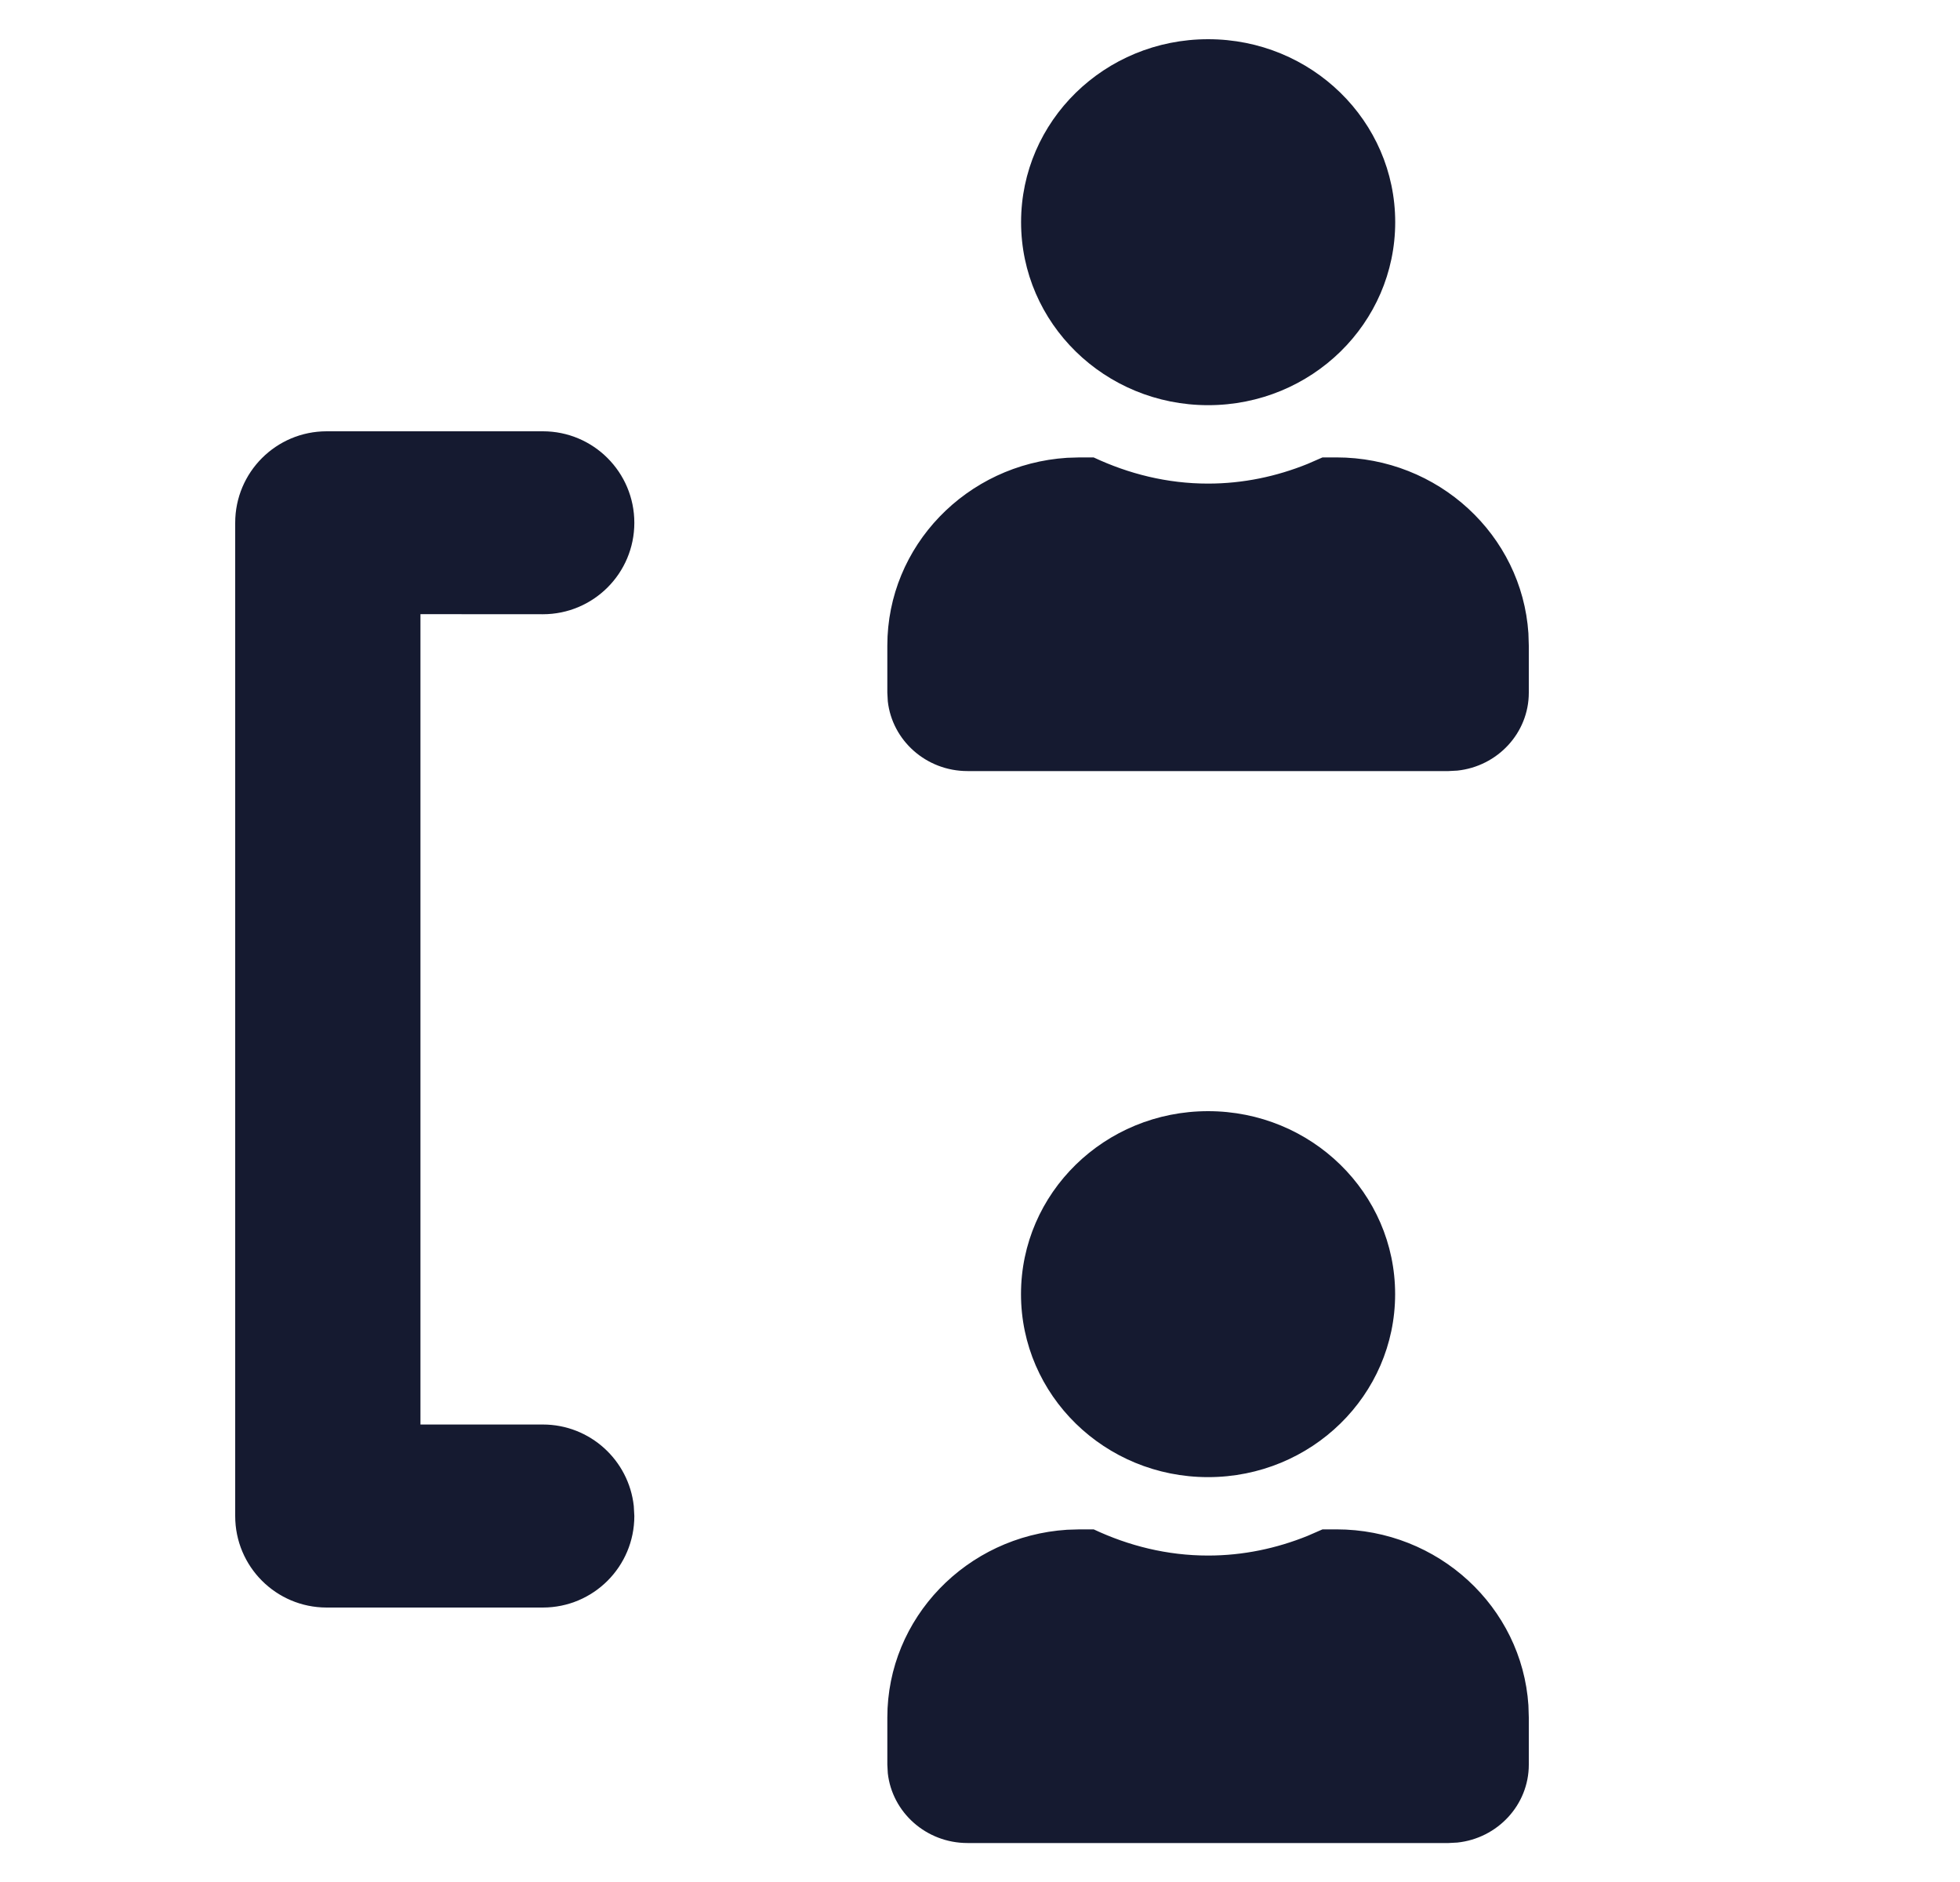 <svg xmlns="http://www.w3.org/2000/svg" width="25" height="24" viewBox="0 0 25 24"><g fill="none" fill-rule="evenodd"><g><g><g><g><path d="M0 0H24V24H0z" transform="translate(-432 -335) translate(48 279) translate(0 56) translate(384)"/><path fill="#151A30" d="M13.95 19.503c.445.209.935.334 1.46.334.448 0 .874-.092 1.266-.25l.193-.084h.176c1.301 0 2.367.991 2.45 2.243l.005.157v.6c0 .516-.4.94-.911.994l-.112.006h-6.136c-.527 0-.961-.39-1.017-.89l-.006-.11v-.6c0-1.272 1.013-2.313 2.293-2.395l.162-.005h.177zM6.924 5.5c.645 0 1.167.522 1.167 1.167 0 .644-.522 1.166-1.167 1.166l-1.561-.001v10.334h1.561c.602 0 1.097.456 1.16 1.04l.007.127c0 .645-.522 1.167-1.167 1.167H4.167C3.522 20.5 3 19.978 3 19.333V6.667C3 6.022 3.522 5.5 4.167 5.5zm8.485 8.67c1.319 0 2.386 1.044 2.386 2.333 0 1.29-1.067 2.334-2.386 2.334-1.319 0-2.386-1.044-2.386-2.334s1.067-2.333 2.386-2.333zm-1.46-8.337c.446.209.936.334 1.46.334.45 0 .875-.092 1.267-.25l.193-.084h.176c1.301 0 2.367.991 2.45 2.243l.005.157v.6c0 .516-.4.94-.911.994l-.112.006h-6.136c-.527 0-.961-.39-1.017-.89l-.006-.11v-.6c0-1.272 1.013-2.313 2.293-2.395l.162-.005h.177zM15.41.5c1.319 0 2.386 1.044 2.386 2.333 0 1.29-1.067 2.334-2.386 2.334-1.319 0-2.386-1.044-2.386-2.334S14.09.5 15.409.5z" transform="translate(-432 -335) translate(48 279) translate(0 56) translate(384)"/></g></g></g></g></g></svg>